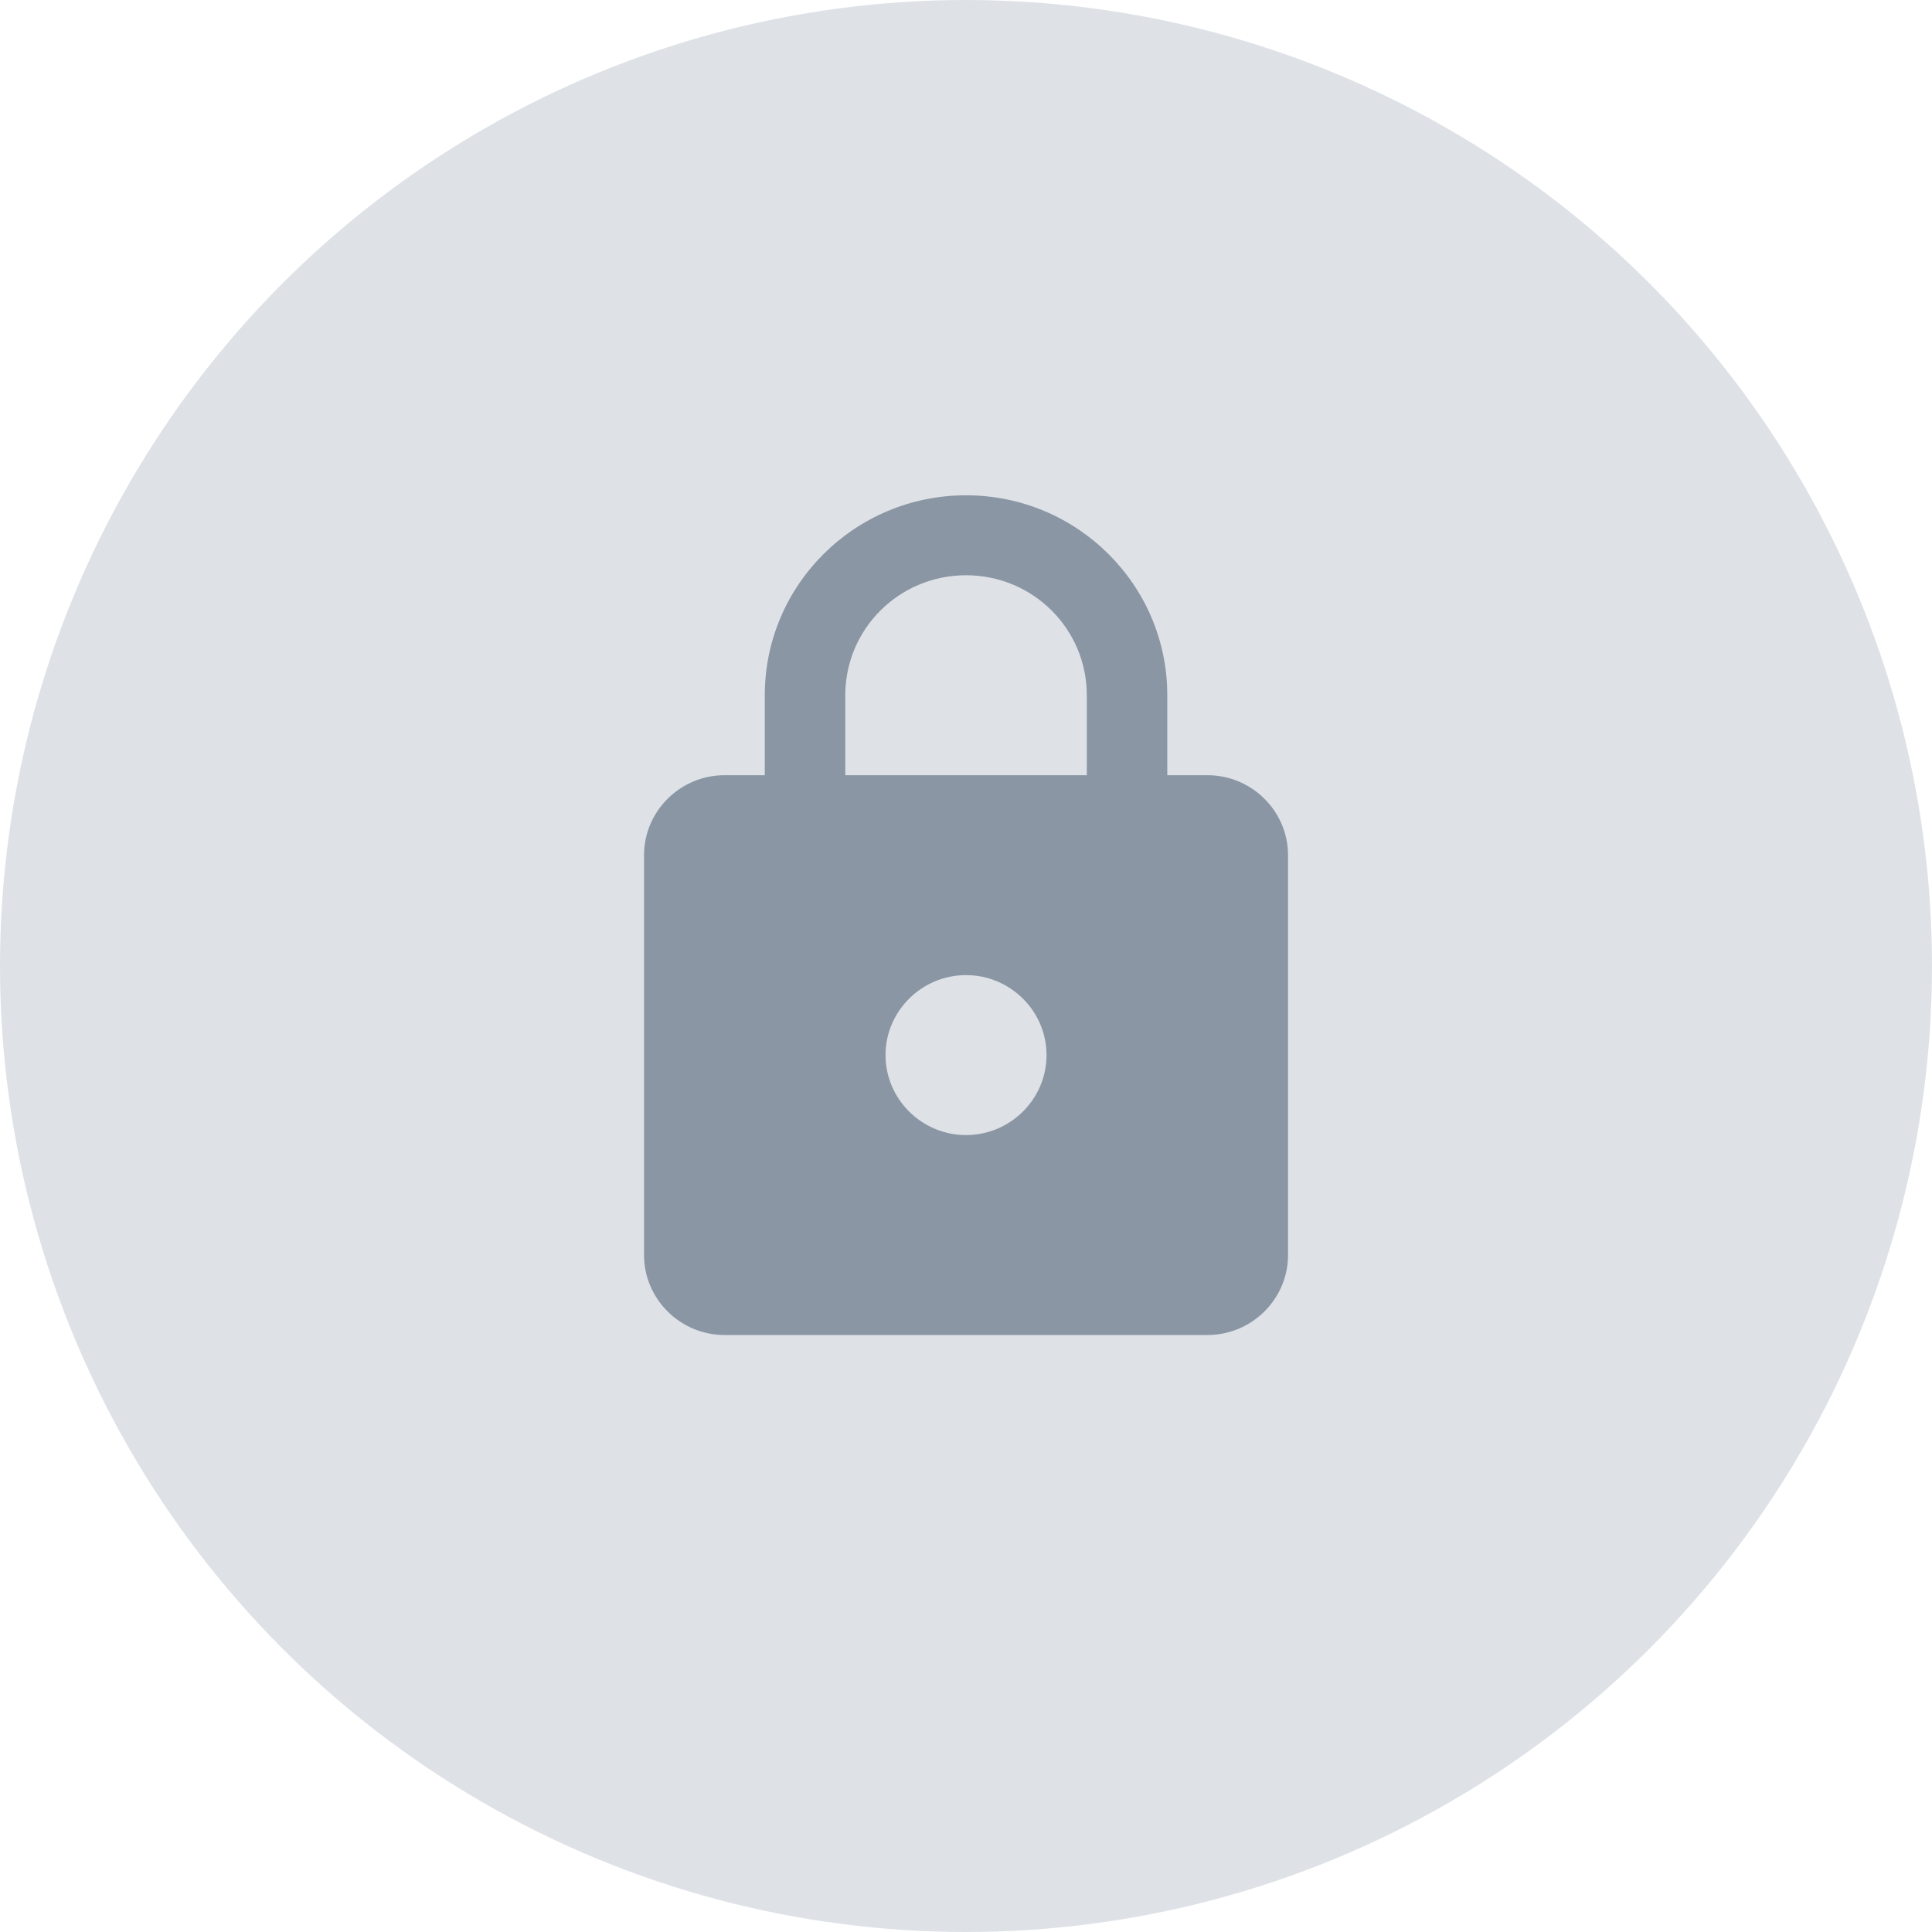<svg width="86" height="86" viewBox="0 0 86 86" fill="none" xmlns="http://www.w3.org/2000/svg">
<circle cx="43" cy="43" r="43" fill="#DEE2E7"/>
<path fill-rule="evenodd" clip-rule="evenodd" d="M53.751 34.507H51.96V30.947C51.96 26.034 47.946 22.047 43.001 22.047C38.056 22.047 34.043 26.034 34.043 30.947V34.507H32.251C30.28 34.507 28.668 36.109 28.668 38.067V55.866C28.668 57.824 30.28 59.426 32.251 59.426H53.751C55.722 59.426 57.335 57.824 57.335 55.866V38.067C57.335 36.109 55.722 34.507 53.751 34.507ZM43.001 50.526C41.031 50.526 39.418 48.924 39.418 46.966C39.418 45.008 41.031 43.406 43.001 43.406C44.972 43.406 46.585 45.008 46.585 46.966C46.585 48.924 44.972 50.526 43.001 50.526ZM37.627 34.507V30.947C37.627 27.992 40.028 25.607 43.002 25.607C45.976 25.607 48.377 27.992 48.377 30.947V34.507H37.627Z" fill="#8B96A5"/>
</svg>
